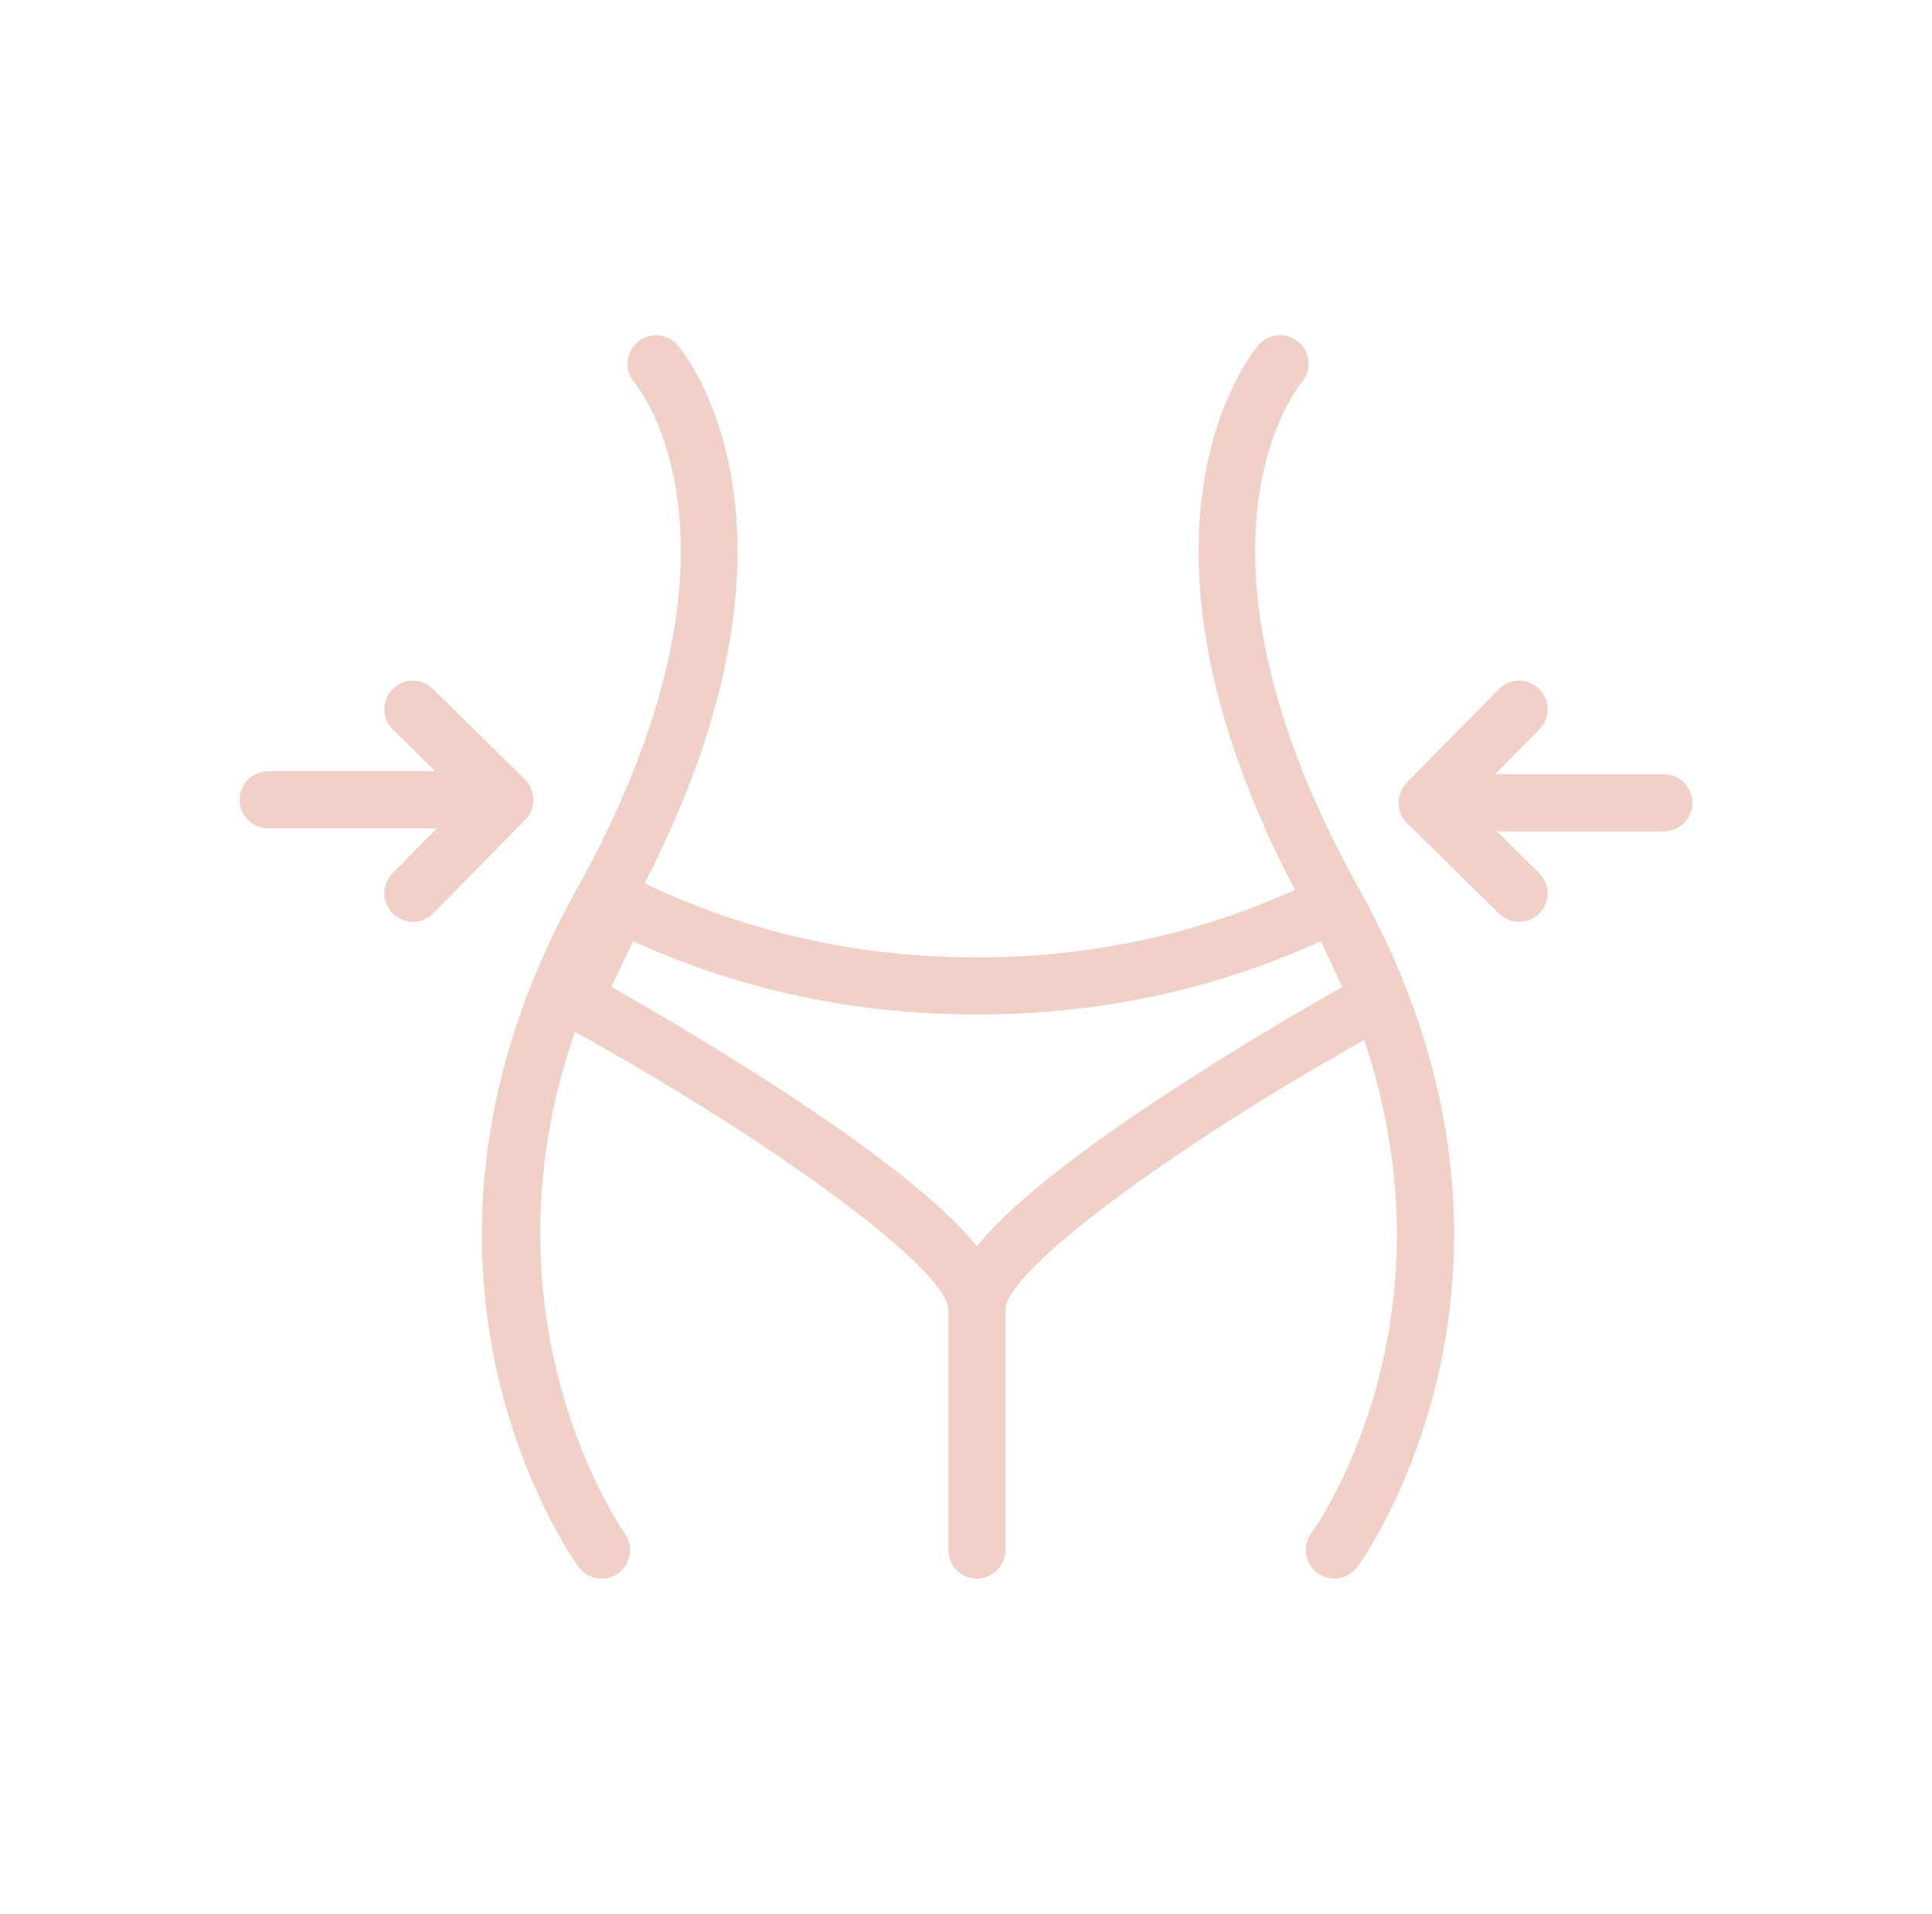 <?xml version="1.0" encoding="utf-8"?>
<!-- Generator: Adobe Illustrator 17.0.0, SVG Export Plug-In . SVG Version: 6.00 Build 0)  -->
<!DOCTYPE svg PUBLIC "-//W3C//DTD SVG 1.1//EN" "http://www.w3.org/Graphics/SVG/1.1/DTD/svg11.dtd">
<svg version="1.1" id="Layer_1" xmlns="http://www.w3.org/2000/svg" xmlns:xlink="http://www.w3.org/1999/xlink" x="0px" y="0px"
	 width="166.212px" height="164.667px" viewBox="0 0 166.212 164.667" enable-background="new 0 0 166.212 164.667"
	 xml:space="preserve">
<g>
	<g>
		<path fill="#F1D1C7" d="M111.998,32.888c0.873-1.029,0.755-2.571-0.27-3.453c-1.027-0.885-2.58-0.769-3.464,0.259
			c-0.556,0.646-13.111,15.847,3.14,46.874c-8.492,3.837-17.63,5.802-27.23,5.802H83.9c-10.052,0-19.609-2.157-28.444-6.37
			c15.808-30.649,3.388-45.664,2.836-46.306c-0.878-1.022-2.412-1.14-3.443-0.264c-1.029,0.872-1.156,2.419-0.294,3.456
			c0.474,0.568,11.402,14.251-4.943,43.622c-18.072,32.475-0.596,57.265,0.157,58.305c0.48,0.662,1.229,1.015,1.991,1.015
			c0.499,0,1.004-0.152,1.439-0.468c1.099-0.795,1.344-2.333,0.547-3.432c-0.147-0.203-12.897-18.315-4.281-43.147
			c17.531,9.725,32.115,20.551,32.119,23.907v20.682c0,1.357,1.1,2.457,2.456,2.457c1.357,0,2.457-1.1,2.457-2.457V112.7
			c0-0.004,0.001-0.008,0.001-0.012c0.004-3.273,13.898-13.665,30.863-23.205c8.158,24.263-3.965,41.624-4.554,42.445
			c-0.796,1.099-0.552,2.636,0.547,3.432c0.437,0.317,0.94,0.468,1.439,0.468c0.762,0,1.511-0.353,1.991-1.015
			c0.753-1.04,18.229-25.829,0.157-58.305C100.616,47.169,111.501,33.485,111.998,32.888z M100.014,94.339
			c-8.888,5.865-13.559,9.927-15.971,12.876c-2.412-2.949-7.083-7.011-15.972-12.876c-6.156-4.062-12.37-7.668-15.469-9.425
			l1.856-3.931c9.186,4.183,19.075,6.302,29.435,6.302h0.293c10.367,0,20.259-2.119,29.443-6.302l1.856,3.931
			C112.384,86.67,106.17,90.277,100.014,94.339z M143.147,66.614h-14.511l3.804-3.868c0.951-0.967,0.939-2.523-0.029-3.475
			c-0.967-0.95-2.521-0.939-3.474,0.029l-7.915,8.049c-0.457,0.464-0.71,1.092-0.705,1.743c0.006,0.652,0.27,1.274,0.734,1.732
			l7.915,7.788c0.478,0.47,1.1,0.706,1.722,0.706c0.636,0,1.27-0.245,1.751-0.734c0.951-0.967,0.939-2.523-0.029-3.475l-3.637-3.579
			h14.373c1.357,0,2.456-1.1,2.456-2.457C145.603,67.715,144.503,66.614,143.147,66.614z M45.896,68.791
			c-0.006-0.652-0.27-1.274-0.734-1.731l-7.916-7.788c-0.967-0.95-2.521-0.939-3.474,0.029c-0.951,0.967-0.938,2.523,0.029,3.475
			l3.637,3.579H23.065c-1.357,0-2.456,1.1-2.456,2.457c0,1.357,1.1,2.457,2.456,2.457h14.511l-3.804,3.868
			c-0.951,0.967-0.939,2.523,0.029,3.475c0.477,0.47,1.1,0.706,1.723,0.706c0.636,0,1.27-0.245,1.751-0.734l7.916-8.049
			C45.647,70.07,45.9,69.443,45.896,68.791z"/>
	</g>
</g>
</svg>
